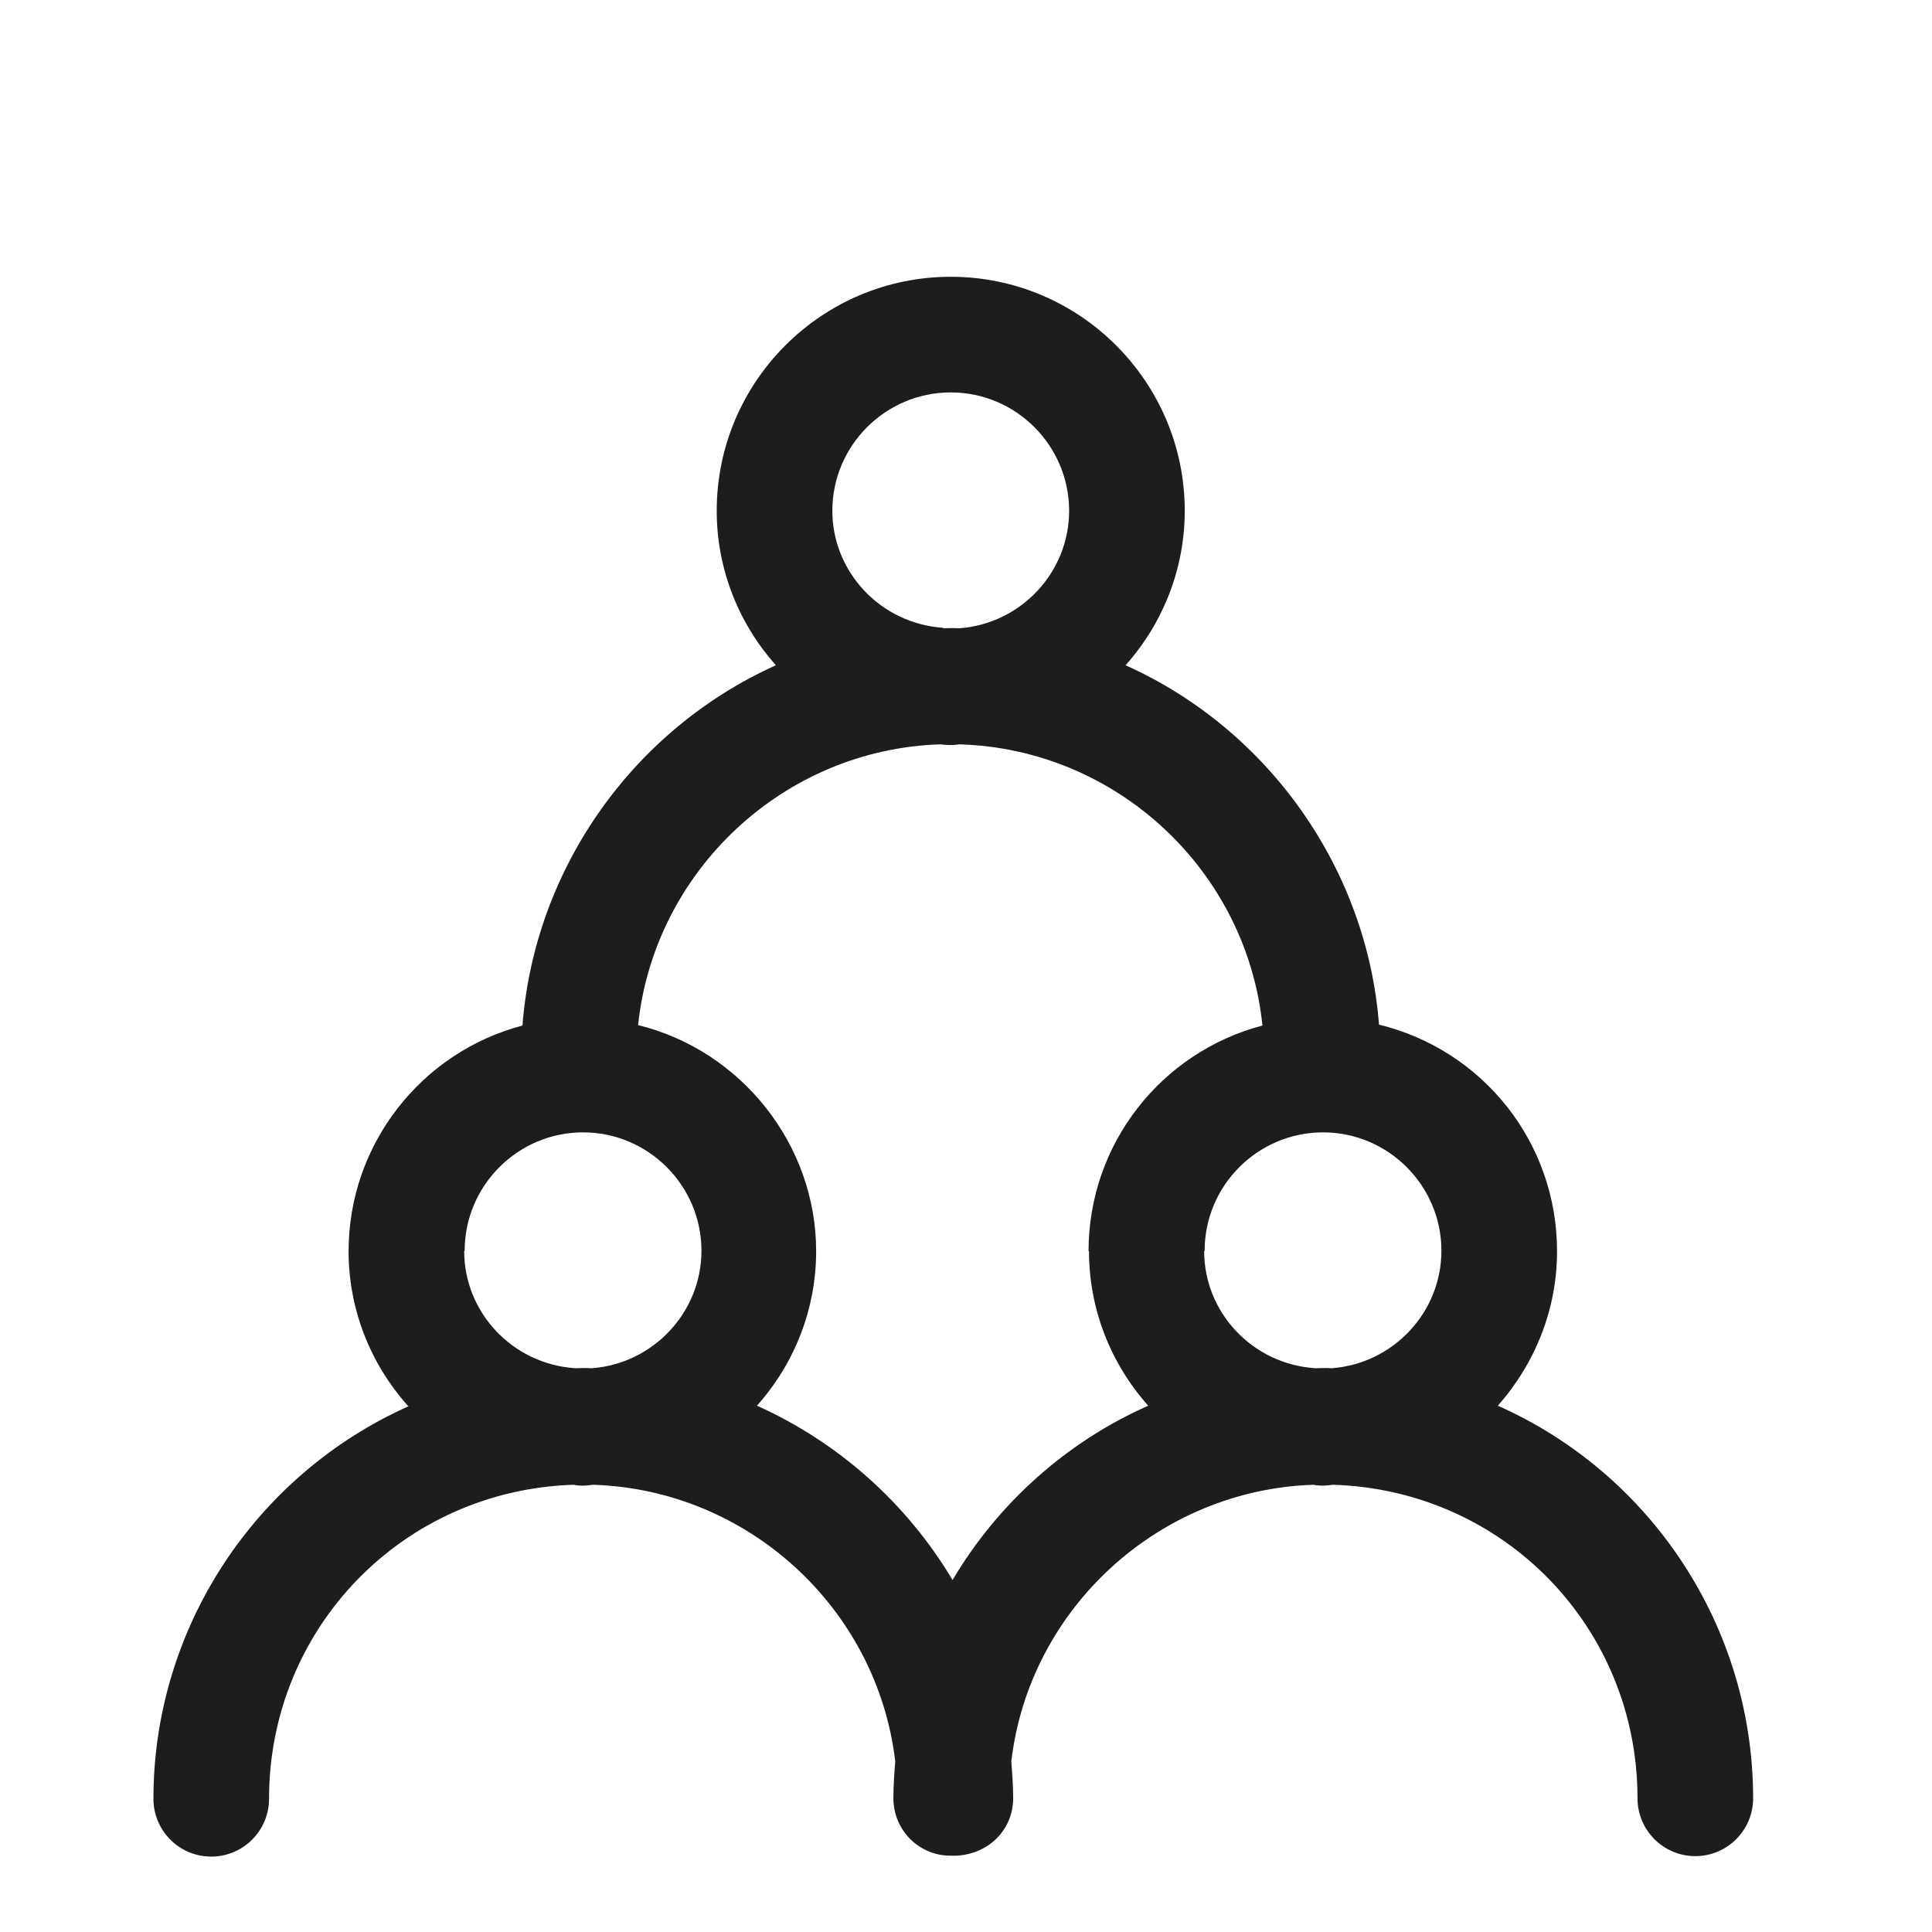 <?xml version="1.0" encoding="iso-8859-1"?>
<!DOCTYPE svg PUBLIC "-//W3C//DTD SVG 1.1//EN" "http://www.w3.org/Graphics/SVG/1.1/DTD/svg11.dtd">
<svg version="1.1" xmlns="http://www.w3.org/2000/svg" xmlns:xlink="http://www.w3.org/1999/xlink" x="0px"
	y="0px" width="511.626px" height="511.627px" viewBox="0 0 1100 1100"
	style="enable-background:new 0 0 1100 1100;" xml:space="preserve">
	<g>
		

<path transform="rotate(180 500 500) scale(0.9)" d="M853.138 221.845c23.991 26.917 37.452 61.44 37.452 97.719 0 67.291-45.641 125.806-110.007 142.775-7.607 99.182-69.925 187.249-160.329 227.915 23.991 26.917 37.446 61.439 37.446 97.718 0 81.627-66.414 148.043-148.041 148.043s-148.041-66.415-148.041-148.043c0-36.279 13.461-70.801 37.452-97.718-90.112-40.373-152.724-128.44-160.331-227.329-65.829-16.091-112.639-74.606-112.639-143.36 0-36.279 13.459-70.51 37.45-97.719-97.426-43.301-161.5-140.431-161.5-248.39 0-20.187 16.384-36.571 36.571-36.571s36.571 16.384 36.571 36.571c0 107.959 84.552 195.145 192.803 198.363 3.803-0.585 7.608-0.878 12.289 0 97.719-3.218 179.637-78.119 191.047-174.961-0.585-7.899-1.167-15.503-1.167-23.403 0-19.31 14.918-35.109 35.691-36.279h3.511c20.187-0.293 36.571 16.091 36.571 36.279 0 7.899-0.582 15.796-1.167 23.403 11.41 96.841 93.327 172.035 191.339 174.961 3.803-0.585 7.61-0.878 12.291 0 107.959-3.511 192.509-90.7 192.509-198.659 0-20.187 16.384-36.571 36.571-36.571s36.571 16.384 36.571 36.571c0 107.666-64.070 204.8-161.497 248.393l0.582 0.293zM349.333 319.564c0-38.619-30.43-71.387-70.219-74.021-3.218 0-5.559 0.293-10.532 0-38.912 2.926-69.339 35.401-69.339 74.313 0 41.253 33.646 74.901 74.898 74.901 41.254 0 74.899-33.649 74.899-74.901l0.293-0.293zM422.476 319.564c0 67.584-45.641 125.806-110.007 142.775 9.947 97.719 91.865 174.958 191.631 177.883 3.803-0.585 7.61-0.585 12.291 0 99.182-3.218 180.809-80.165 191.049-177.591-65.243-16.091-112.64-75.483-112.64-143.067 0-36.279 13.455-70.802 37.446-97.719-51.493-23.113-94.79-61.733-123.755-110.299-28.672 48.567-72.265 87.479-123.758 110.299 23.991 26.917 37.449 61.44 37.449 97.719h0.293zM514.636 713.657c-3.218 0-5.562 0.293-10.535 0-38.912 2.926-69.339 35.402-69.339 74.314 0 41.253 33.646 74.9 74.898 74.9s74.898-33.647 74.898-74.9c0-38.619-30.425-71.388-70.214-74.021l0.293-0.293zM817.447 319.564c0-38.619-30.43-71.387-70.22-74.021-3.218 0-5.556 0.293-10.53 0-38.912 2.926-69.339 35.401-69.339 74.313 0 41.253 33.646 74.901 74.898 74.901s74.898-33.649 74.898-74.901l0.293-0.293z" fill="#1D1D1D" />

    </g>
</svg>